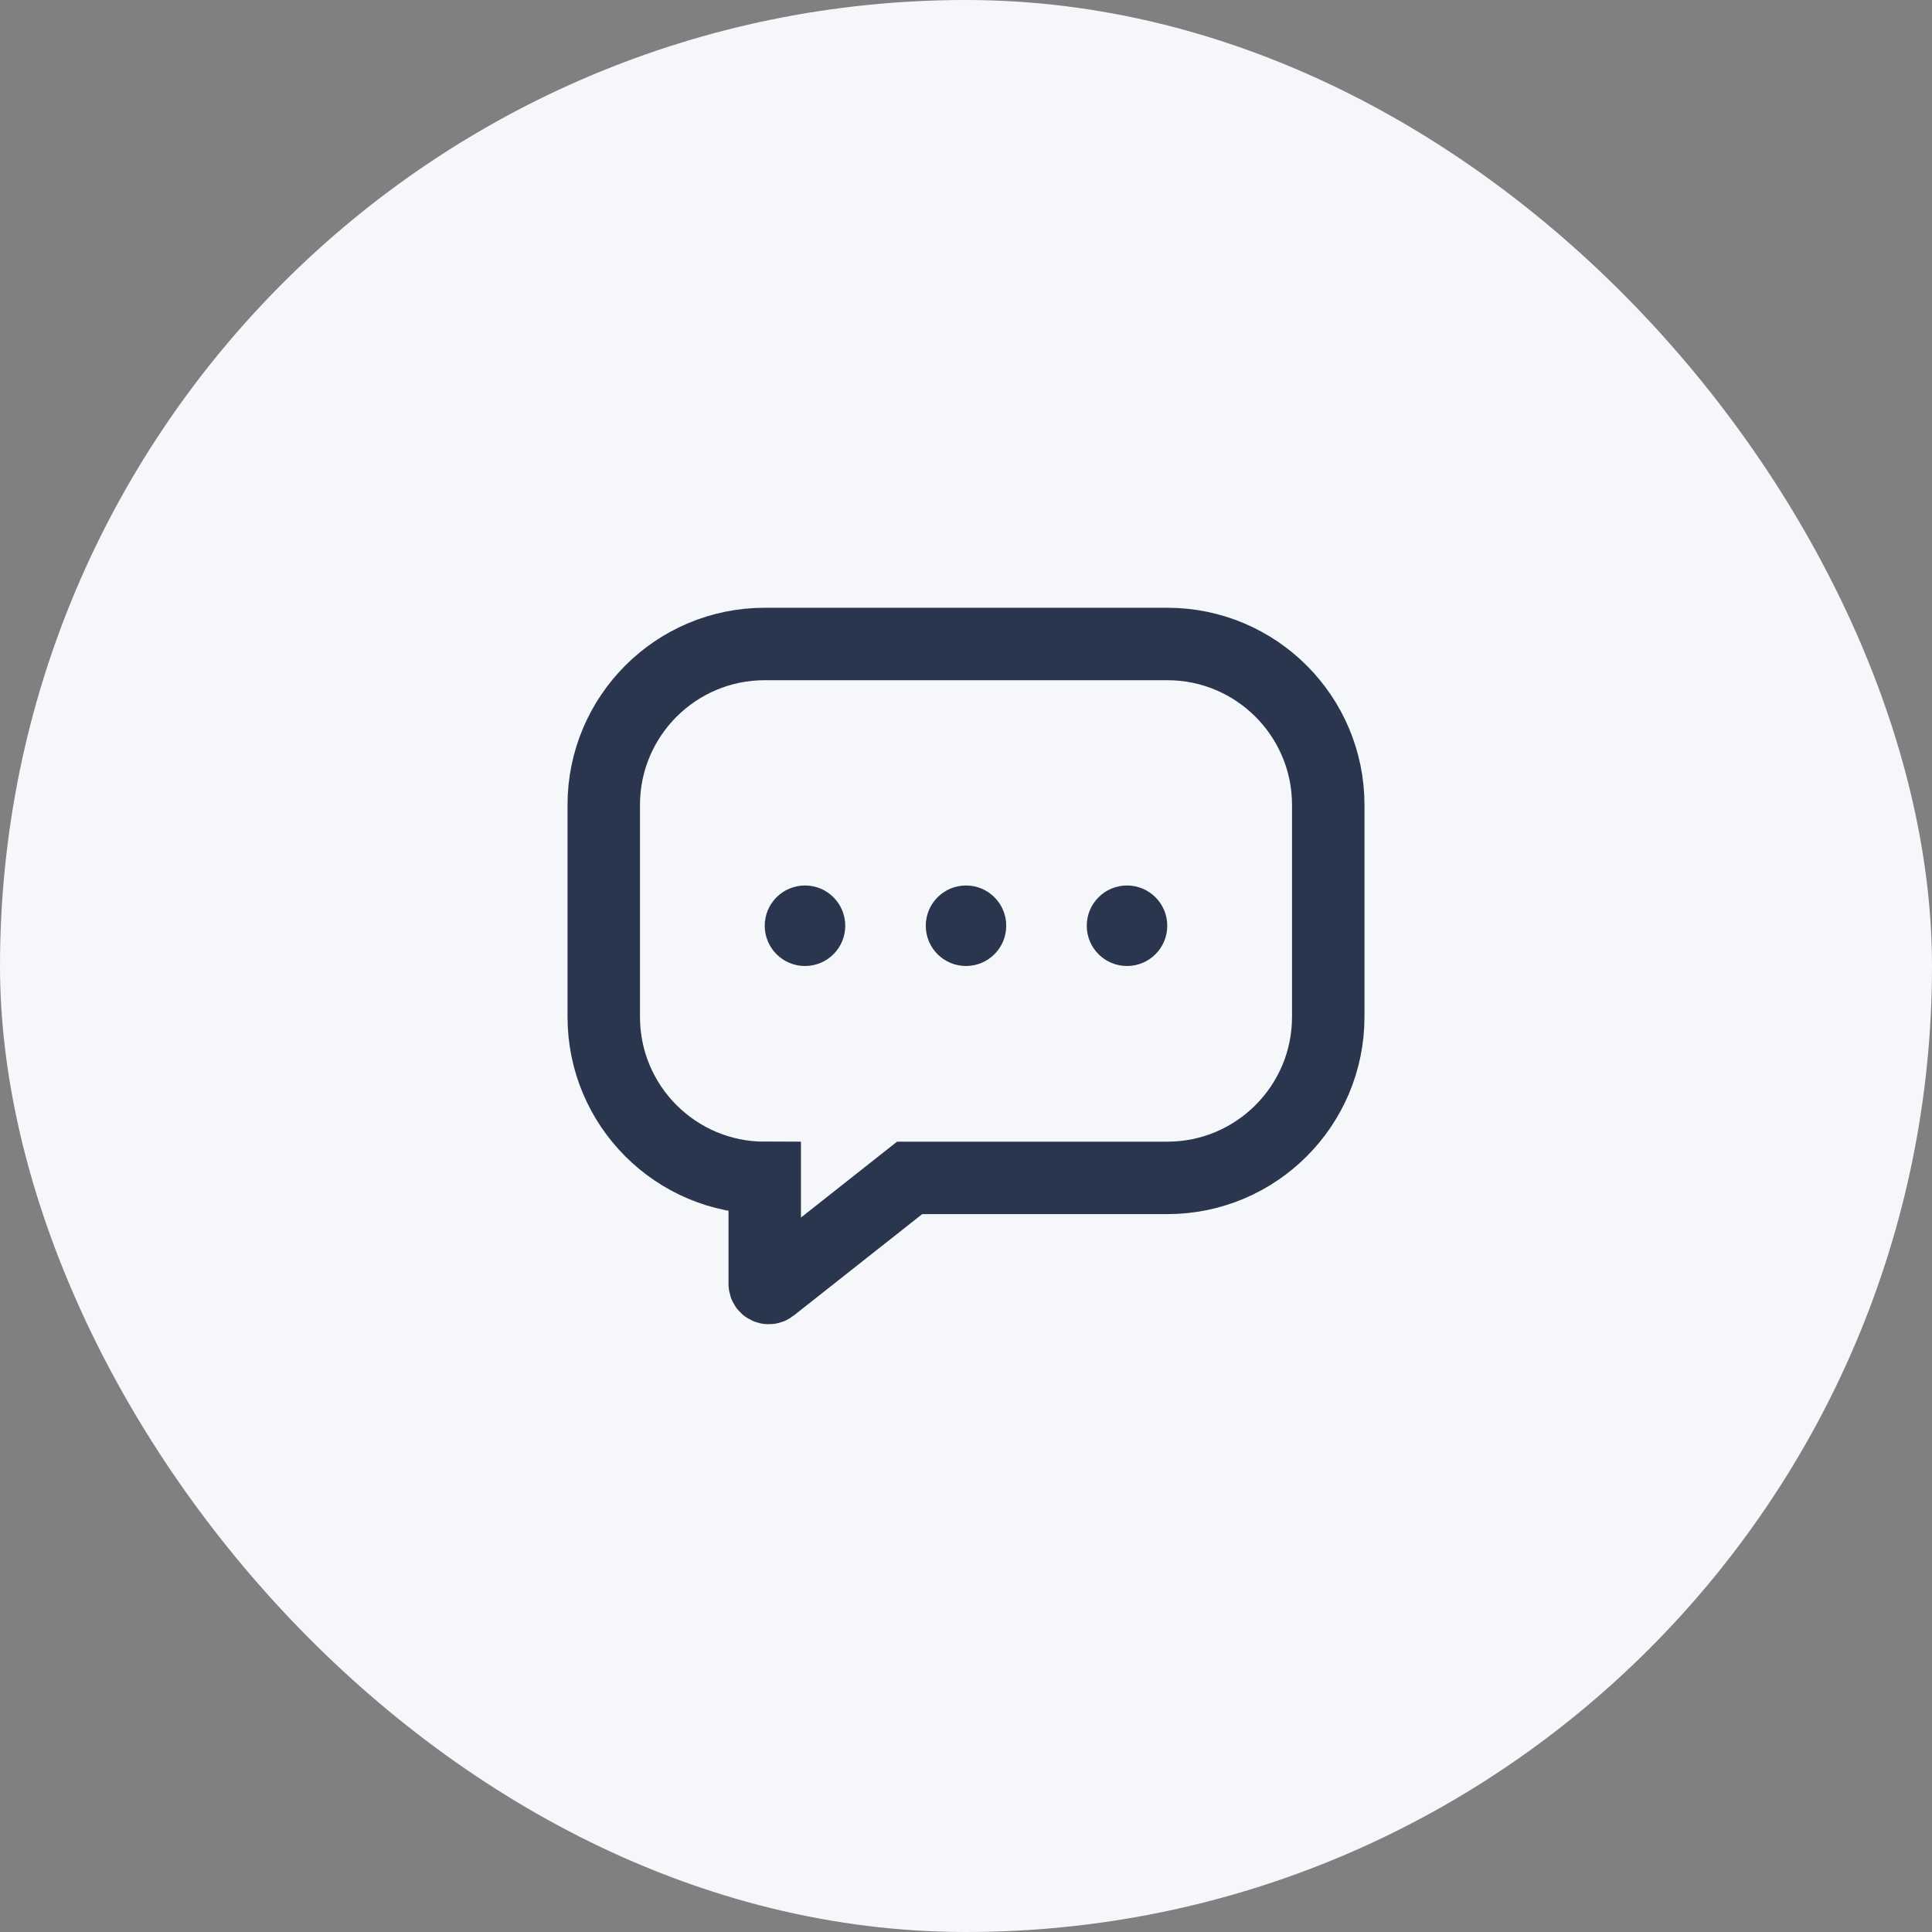 <svg width="40" height="40" viewBox="0 0 40 40" fill="none" xmlns="http://www.w3.org/2000/svg">
<rect x="0" y="0" width="40" height="40" fill="#808080" stroke="none"/>
<g id="message">
<rect width="40" height="40" rx="20" fill="#F5F7FA"/>
<path id="Union" d="M15.833 13.333C13.992 13.333 12.5 14.826 12.5 16.666V21.053C12.5 22.894 13.992 24.387 15.833 24.387L15.833 26.583C15.833 26.653 15.914 26.692 15.968 26.649L18.833 24.387H24.167C26.008 24.387 27.5 22.894 27.5 21.053V16.666C27.5 14.826 26.008 13.333 24.167 13.333H15.833Z" stroke="#29364E" stroke-width="1.5" stroke-linecap="round"/>
<g id="Vector">
<path d="M17.5 19.167C17.5 19.627 17.127 20 16.667 20C16.206 20 15.833 19.627 15.833 19.167C15.833 18.706 16.206 18.333 16.667 18.333C17.127 18.333 17.5 18.706 17.5 19.167Z" fill="#29364E"/>
<path d="M20.833 19.167C20.833 19.627 20.46 20 20 20C19.54 20 19.167 19.627 19.167 19.167C19.167 18.706 19.54 18.333 20 18.333C20.46 18.333 20.833 18.706 20.833 19.167Z" fill="#29364E"/>
<path d="M24.167 19.167C24.167 19.627 23.794 20 23.333 20C22.873 20 22.5 19.627 22.5 19.167C22.5 18.706 22.873 18.333 23.333 18.333C23.794 18.333 24.167 18.706 24.167 19.167Z" fill="#29364E"/>
</g>
</g>
</svg>
